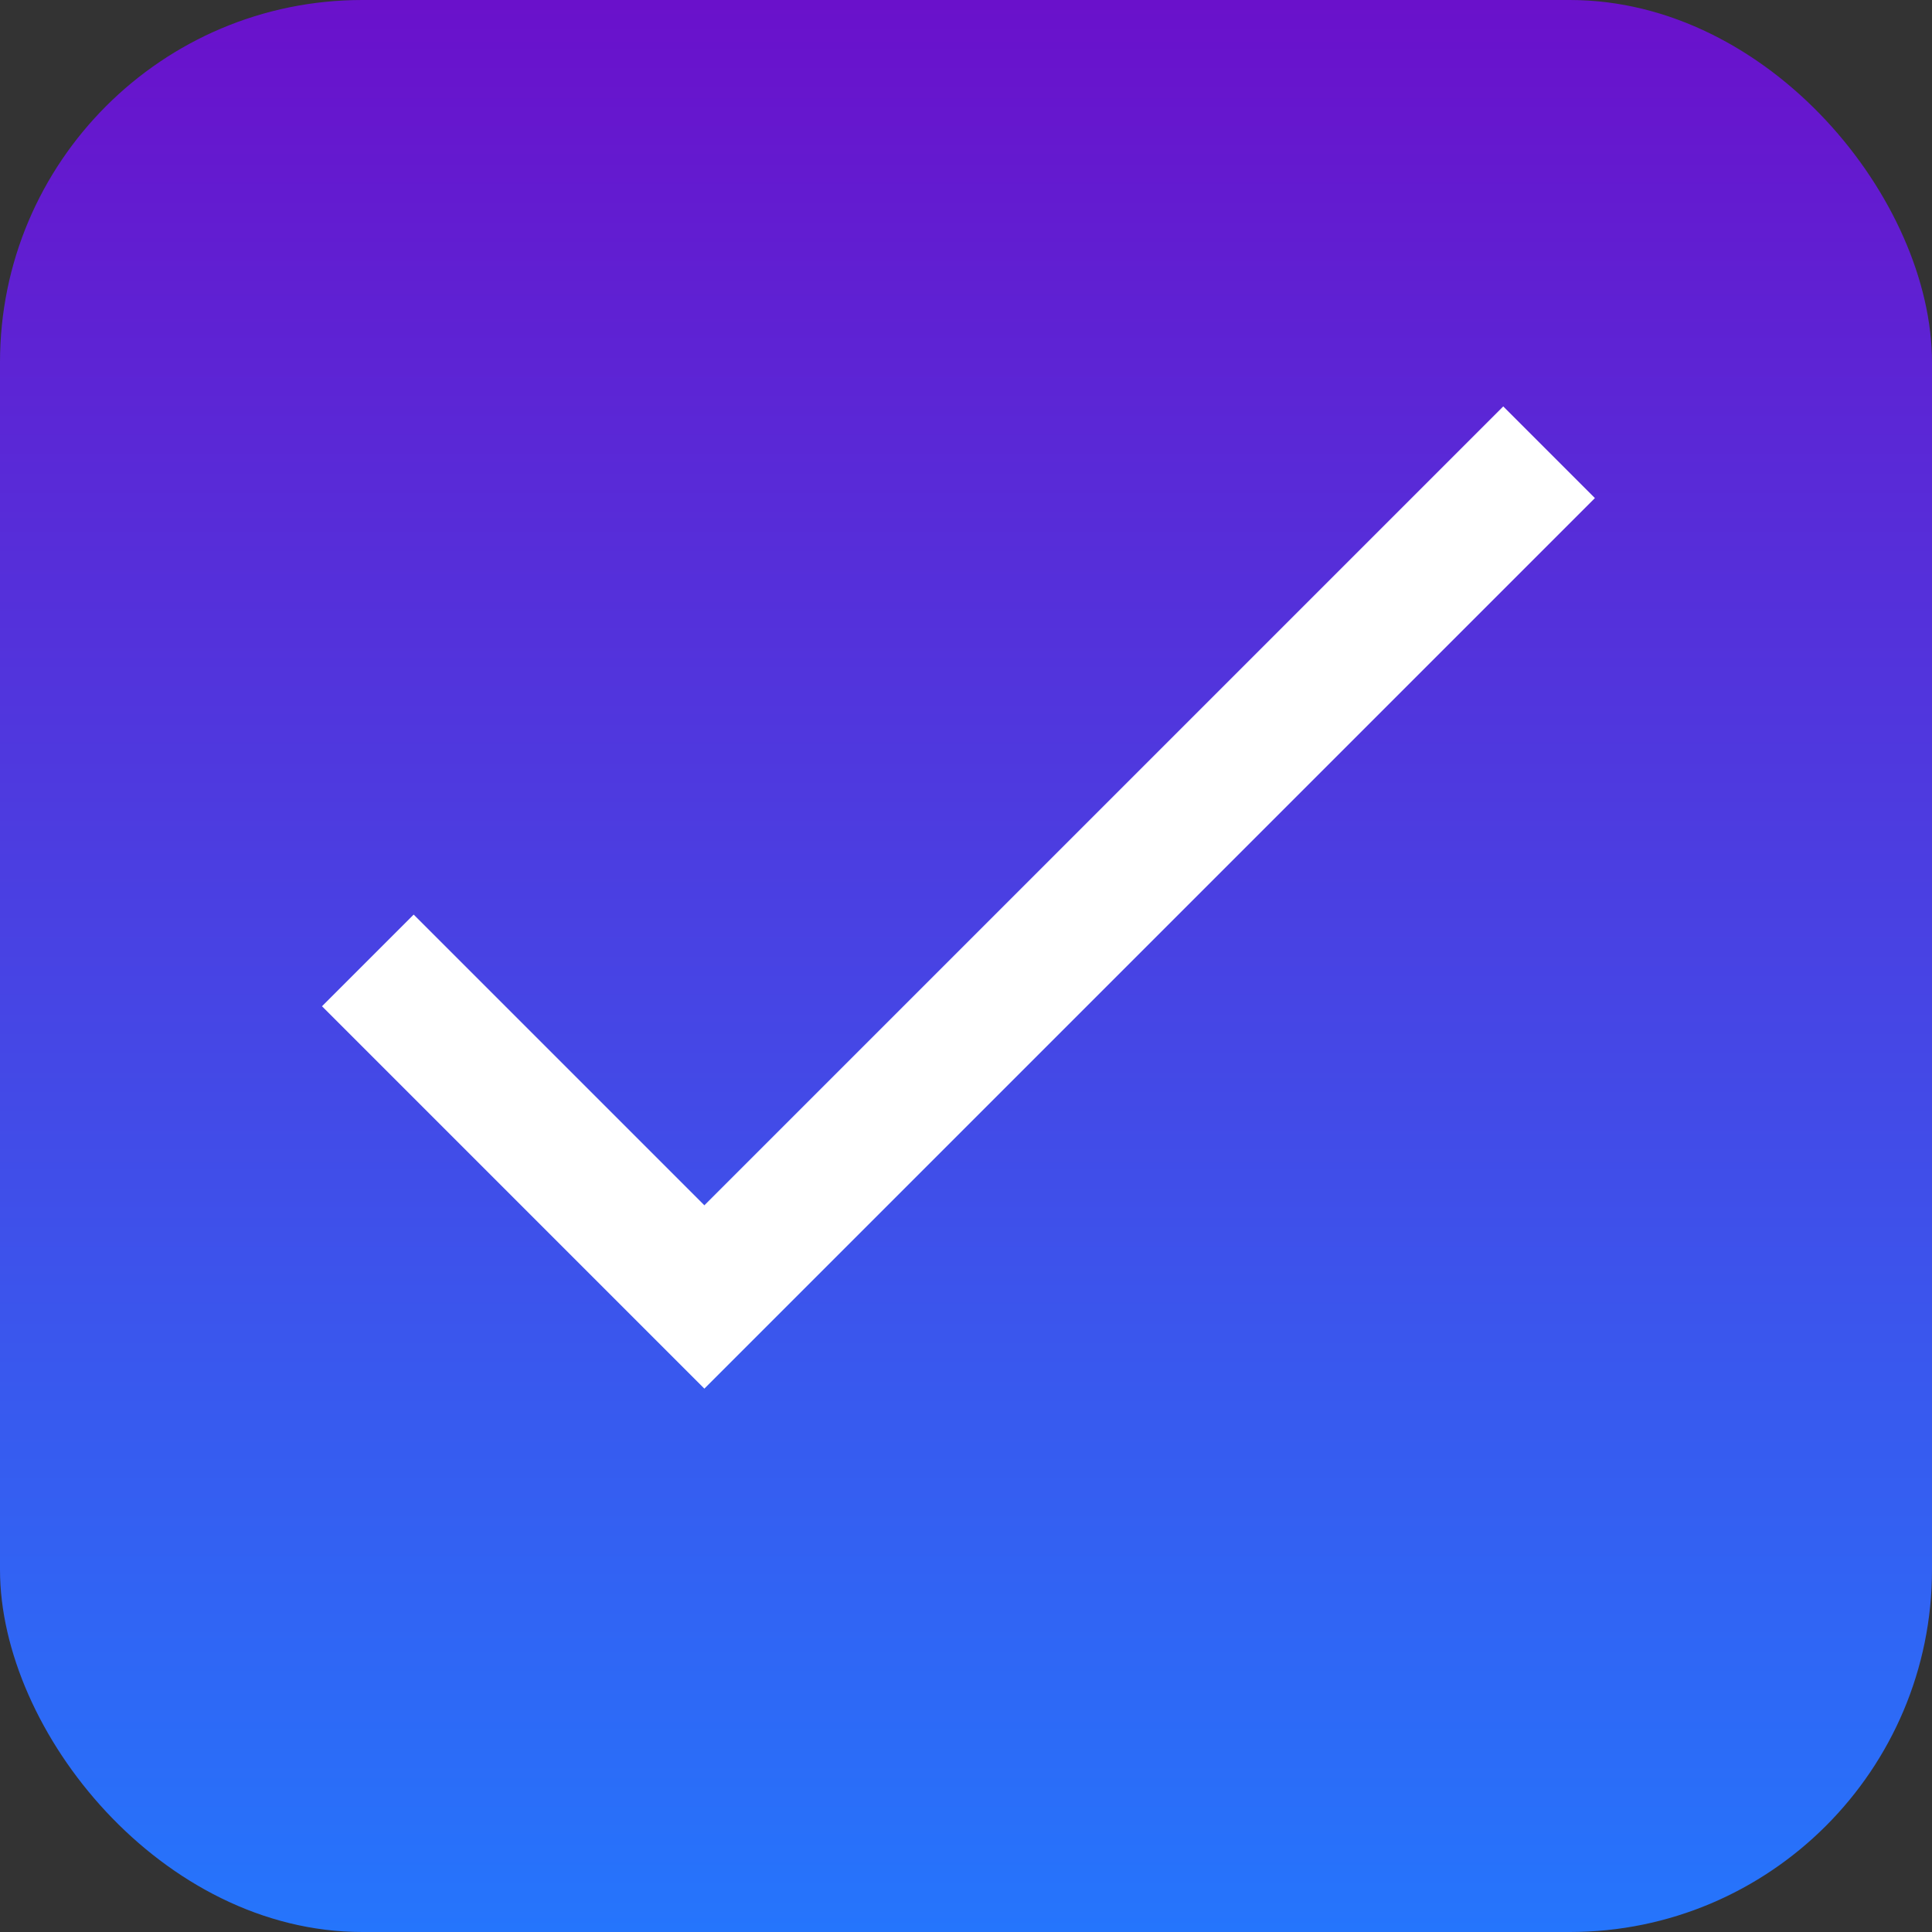 <svg width="256" height="256" viewBox="0 0 256 256" fill="none" xmlns="http://www.w3.org/2000/svg">
<rect x="0" y="0" width="256" height="256" fill="#333333" stroke="none"/>
<rect width="256" height="256" rx="48" fill="url(#paint0_linear_1_2)"/>
<path d="M93.333 184L42.666 133.333L54.813 121.187L93.333 159.707L199.187 53.853L211.333 66L93.333 184Z" fill="white"/>
<defs>
<linearGradient id="paint0_linear_1_2" x1="128" y1="0" x2="128" y2="256" gradientUnits="userSpaceOnUse">
<stop stop-color="#6A11CB"/>
<stop offset="1" stop-color="#2575FC"/>
</linearGradient>
</defs>
</svg>
